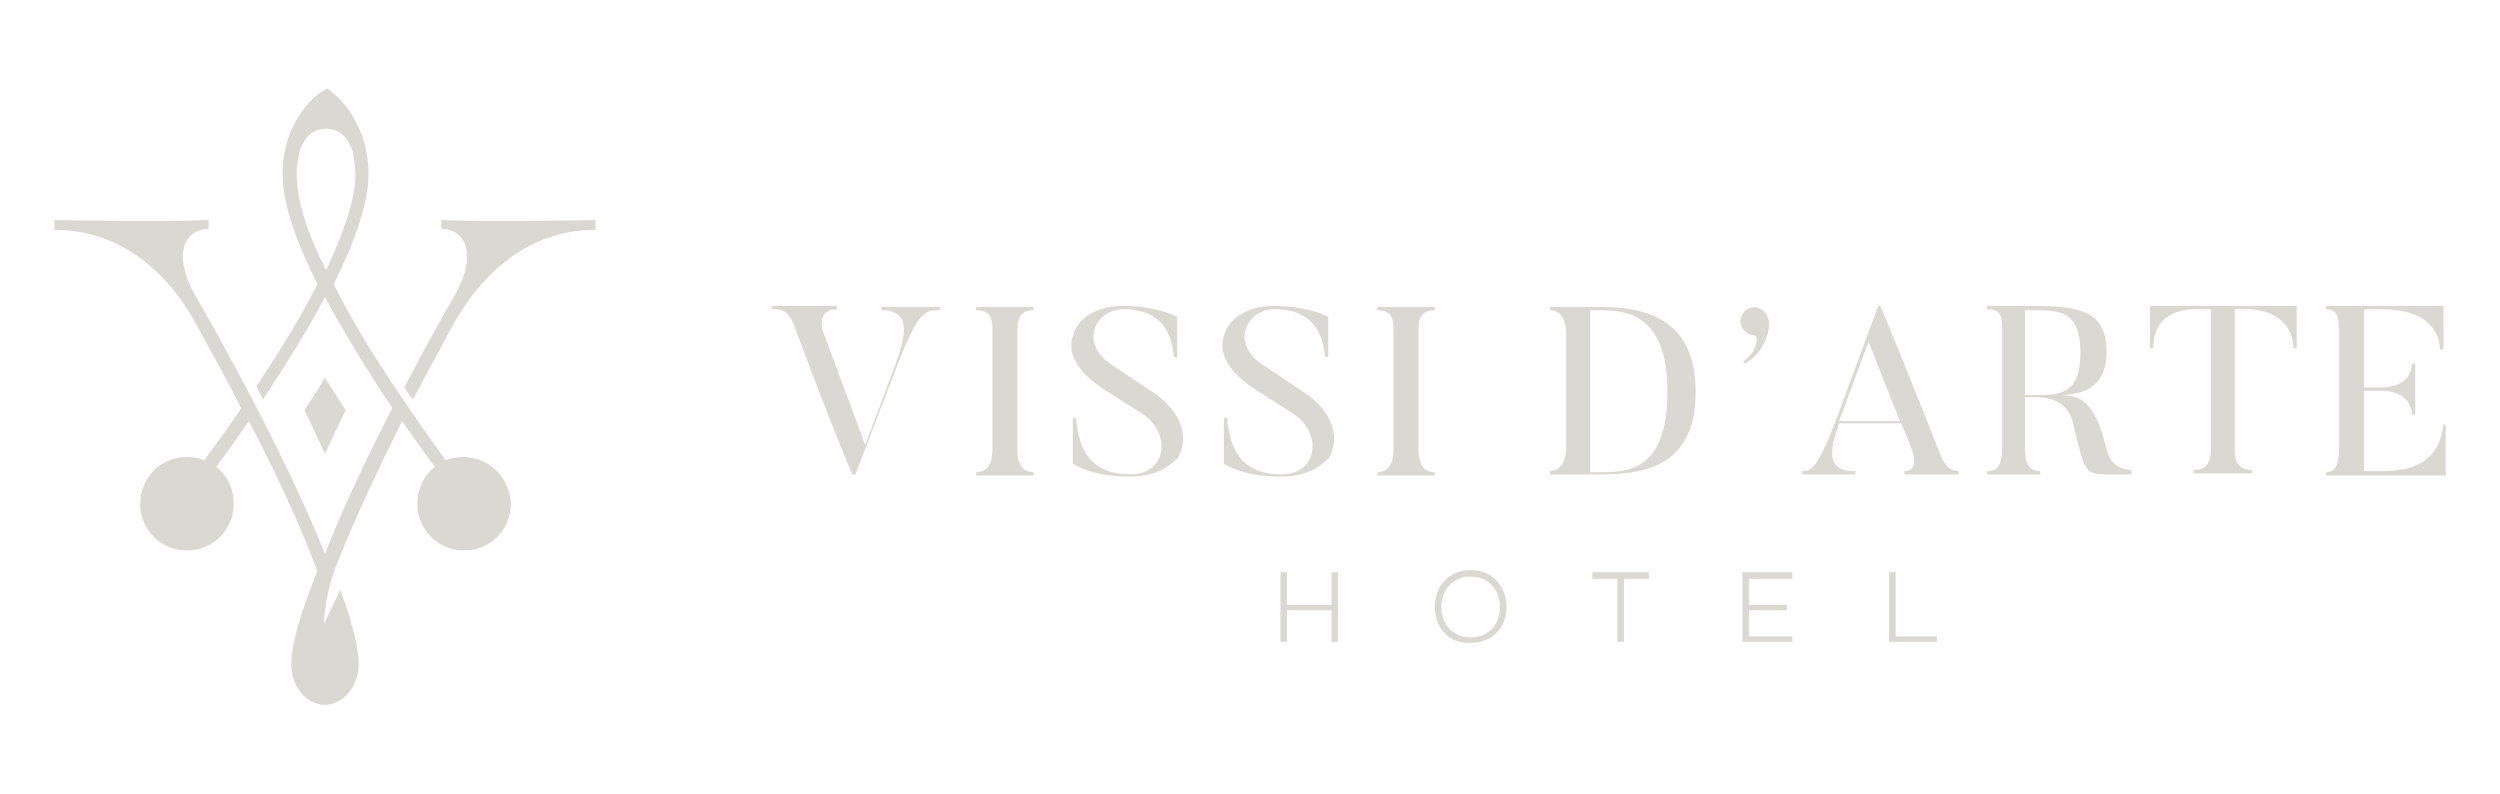 <?xml version="1.0" encoding="utf-8"?>
<!-- Generator: Adobe Illustrator 21.1.0, SVG Export Plug-In . SVG Version: 6.00 Build 0)  -->
<svg version="1.1" id="Layer_1" xmlns="http://www.w3.org/2000/svg" width="225px" height="71.5px" xmlns:xlink="http://www.w3.org/1999/xlink" x="0px" y="0px"
	 viewBox="0 0 230 65" style="enable-background:new 0 0 230 65;" xml:space="preserve">
<style type="text/css">
	.st0{fill:#D9D8D3;}
</style>
<g>
	<g>
		<path class="st0" d="M86.5,24.2v0.3c-1.4,0-2,0-4,5.2l-3.8,9.9h-0.3c-2.7-6.5-5.3-13.6-5.3-13.6c-0.6-1.6-1.3-1.6-2.1-1.6v-0.3H77
			v0.3c-1.8,0-1.4,1.8-1.3,2l3.9,10.5l2.7-7.2c0.7-2,2-5.2-1.2-5.2v-0.3H86.5z"/>
		<path class="st0" d="M95.1,24.2v0.3c-0.9,0-1.5,0.4-1.5,1.7v11.1c0,1.5,0.6,2.1,1.5,2.1v0.3h-5.3v-0.3c0.9,0,1.5-0.6,1.5-2.1V26.2
			c0-1.4-0.6-1.7-1.5-1.7v-0.3H95.1z"/>
		<path class="st0" d="M103.9,39.8c-3.6,0-5.2-1.2-5.2-1.2v-4.2h0.3c0.2,2.7,1.2,5.2,5,5.2c3.3,0,3.8-3.7,1.2-5.5l-3.6-2.3
			c-2.1-1.4-4.1-3.4-2.4-6c0,0,1.1-1.7,4.1-1.7c3.2,0,5,1,5,1v3.7h-0.3c-0.2-2.2-1.1-4.4-4.7-4.4c-2.4,0-4.2,3.1-0.9,5.2l3.6,2.4
			c2.9,1.9,3.4,4.4,2.3,6.2C108.2,38,107.3,39.8,103.9,39.8"/>
		<path class="st0" d="M117.8,39.8c-3.6,0-5.2-1.2-5.2-1.2v-4.2h0.3c0.2,2.7,1.2,5.2,5,5.2c3.3,0,3.8-3.7,1.2-5.5l-3.6-2.3
			c-2.1-1.4-4.1-3.4-2.4-6c0,0,1.1-1.7,4.1-1.7c3.2,0,5,1,5,1v3.7h-0.3c-0.2-2.2-1.1-4.4-4.7-4.4c-2.4,0-4.2,3.1-0.9,5.2l3.6,2.4
			c2.9,1.9,3.4,4.4,2.3,6.2C122.1,38,121.2,39.8,117.8,39.8"/>
		<path class="st0" d="M132,24.2v0.3c-0.9,0-1.5,0.4-1.5,1.7v11.1c0,1.5,0.6,2.1,1.5,2.1v0.3h-5.3v-0.3c0.9,0,1.5-0.6,1.5-2.1V26.2
			c0-1.4-0.6-1.7-1.5-1.7v-0.3H132z"/>
		<path class="st0" d="M147.3,24.5h-1v14.9h1c2.4,0,6.1-0.1,6.1-7.4C153.4,24.9,149.7,24.5,147.3,24.5 M147.3,39.6h-4.7v-0.3
			c0.9,0,1.5-0.8,1.5-2.3V26.8c0-1.4-0.5-2.3-1.5-2.3v-0.3h4.7c4.4,0,8.7,1.3,8.7,7.8C156,38.6,151.7,39.6,147.3,39.6"/>
		<path class="st0" d="M160.4,29.2c1.5-1.1,1.3-2.4,1-2.4c-0.3,0-0.6-0.1-0.9-0.4c-0.5-0.5-0.5-1.3,0-1.8c0.5-0.5,1.3-0.5,1.8,0
			c0.8,0.8,0.4,2.3-0.2,3.3c-0.3,0.4-0.6,1-1.6,1.5L160.4,29.2z"/>
		<path class="st0" d="M174.8,34.7l-2.9-7.3l-2.7,7.3H174.8z M180.2,39.6h-5v-0.3c1.2,0,1-1.3,0.5-2.5l-0.8-1.9h-5.7
			c-0.6,1.8-1.6,4.5,1.5,4.4v0.3h-4.9v-0.3c0.8,0,1.4-0.1,3.3-5.2l3.7-10h0.2c2.7,6.5,5.4,13.4,5.4,13.4c0.7,1.8,1.2,1.7,1.8,1.8
			V39.6z"/>
		<path class="st0" d="M187,24.5h-0.7v7.8h0.7c2.5,0,4.4,0,4.4-3.9C191.4,24.4,189.3,24.5,187,24.5 M196.1,39.6h-1.7
			c-2.8,0-2.5,0-3.7-4.8c-0.6-2.3-2.8-2.3-3.4-2.3h-1v4.8c0,1.5,0.5,2,1.4,2v0.3h-4.9v-0.3c0.9,0,1.4-0.4,1.4-2.3V26.1
			c0-1.4-0.4-1.7-1.4-1.7v-0.3h4.2c4.4,0,6.8,0.5,6.8,4.2c0,3-1.7,3.9-4.1,4c1.4,0.1,3,0.2,4.1,5c0.4,1.7,1.8,1.9,2.3,1.9V39.6z"/>
		<path class="st0" d="M211.3,24.2V28H211c-0.1-3.5-3.8-3.6-4.1-3.6h-1.3v13c0,1.4,0.7,1.8,1.6,1.8v0.3h-5.4v-0.3
			c0.9,0,1.6-0.4,1.6-1.8v-13h-1.3c-0.7,0-4,0-4,3.6h-0.3v-3.9H211.3z"/>
		<path class="st0" d="M225,35.1v4.6h-11v-0.3c0.9,0,1.2-0.8,1.2-2.3V26.5c0-1.4-0.2-2.1-1.2-2.1v-0.3h10.8v4h-0.3
			c-0.3-3.6-4.1-3.7-5.8-3.7h-1.2v7.2h1.4c0.6,0,2.9,0,3-2.2h0.3v4.7h-0.3c-0.1-2.2-2.5-2.2-3-2.2h-1.4v7.4h1c2,0,5.8,0.1,6.3-4.3
			H225z"/>
	</g>
	<g>
		<polygon class="st0" points="123.1,55 122.5,55 122.5,52.1 118.4,52.1 118.4,55 117.8,55 117.8,48.6 118.4,48.6 118.4,51.6 
			122.5,51.6 122.5,48.6 123.1,48.6 		"/>
		<g>
			<path class="st0" d="M138,51.8c0-1.5-1-2.8-2.7-2.8c-1.7,0-2.7,1.3-2.7,2.8c0,1.5,1,2.8,2.7,2.8C137,54.6,138,53.3,138,51.8
				 M132,51.8c0-1.9,1.3-3.4,3.3-3.4c2,0,3.3,1.5,3.3,3.4c0,1.9-1.3,3.3-3.3,3.3C133.3,55.2,132,53.7,132,51.8"/>
		</g>
		<polygon class="st0" points="146.5,48.6 151.7,48.6 151.7,49.2 149.4,49.2 149.4,55 148.8,55 148.8,49.2 146.5,49.2 		"/>
		<polygon class="st0" points="164.4,52.1 160.9,52.1 160.9,54.5 164.9,54.5 164.9,55 160.3,55 160.3,48.6 164.9,48.6 164.9,49.2 
			160.9,49.2 160.9,51.6 164.4,51.6 		"/>
		<polygon class="st0" points="173.8,55 173.8,48.6 174.4,48.6 174.4,54.5 178.2,54.5 178.2,55 		"/>
	</g>
	<g>
		<g>
			<path class="st0" d="M40.6,16.2V17c1.7,0,3.7,1.7,1.2,6.2l0,0c-1.4,2.4-3,5.3-4.6,8.4c0.3,0.4,0.5,0.8,0.8,1.1
				c1.3-2.5,2.6-4.8,3.7-6.9c3-5.3,7.4-8.7,13.1-8.7v-0.9C54.9,16.2,45,16.4,40.6,16.2"/>
			<path class="st0" d="M31.8,33.7c0,0-0.9-1.4-1.9-3c-1,1.7-1.9,3-1.9,3s0.8,1.6,1.9,4C31,35.3,31.8,33.7,31.8,33.7"/>
			<path class="st0" d="M27.3,12c0-0.4,0-0.8,0.1-1.2c0-0.2,0.1-0.4,0.1-0.6c0,0,0-0.1,0-0.1c0.4-1.5,1.3-2.3,2.5-2.3
				c1.2,0,2.1,0.8,2.5,2.3c0,0,0,0.1,0,0.1c0,0.2,0.1,0.4,0.1,0.6c0,0.4,0.1,0.8,0.1,1.2c0,2.3-1.1,5.4-2.7,8.8
				C28.3,17.5,27.3,14.4,27.3,12 M42.6,38c-0.6,0-1.1,0.1-1.6,0.3c-2.8-3.9-7.3-10.2-10.3-16.2c1.9-3.8,3.2-7.4,3.2-10.1
				c0-5.2-3.4-7.6-3.5-7.7l-0.3-0.2l-0.3,0.2C29.4,4.4,26,6.8,26,12c0,2.7,1.3,6.3,3.2,10.1c-1.6,3.2-3.7,6.5-5.6,9.4
				c0.2,0.4,0.4,0.8,0.6,1.2c1.9-2.9,4-6.2,5.7-9.4c1.9,3.5,4.1,7.1,6.2,10.2c-2.3,4.4-4.5,9.1-6.2,13.4c0,0,0,0,0,0l0,0
				C26.7,39,21.6,29.4,18,23.2l0,0c-2.5-4.5-0.5-6.2,1.2-6.2v-0.8c-4.4,0.2-14.2,0-14.2,0v0.9c5.6,0,10,3.3,12.9,8.4
				c1.3,2.4,2.8,5.1,4.3,8c-1.2,1.8-2.4,3.4-3.4,4.8c-0.5-0.2-1-0.3-1.6-0.3c-2.4,0-4.3,1.9-4.3,4.3c0,2.4,1.9,4.3,4.3,4.3
				s4.3-1.9,4.3-4.3c0-1.4-0.6-2.6-1.6-3.4c0.9-1.2,1.9-2.6,3-4.2c2.4,4.6,4.7,9.5,6.3,13.8c-0.9,2.2-2.4,6.2-2.4,8.5
				c0,2.3,1.5,3.8,3.1,3.8c1.5,0,3.1-1.5,3.1-3.8c0-1.8-0.9-4.6-1.7-6.8l-1.5,3.2c0,0,0-2.1,0.9-4.8c1.7-4.4,4-9.3,6.3-13.9
				c1.1,1.6,2.1,3,3,4.2c-1,0.8-1.6,2-1.6,3.4c0,2.4,1.9,4.3,4.3,4.3c2.4,0,4.3-1.9,4.3-4.3C46.9,39.9,45,38,42.6,38"/>
		</g>
	</g>
</g>
</svg>

